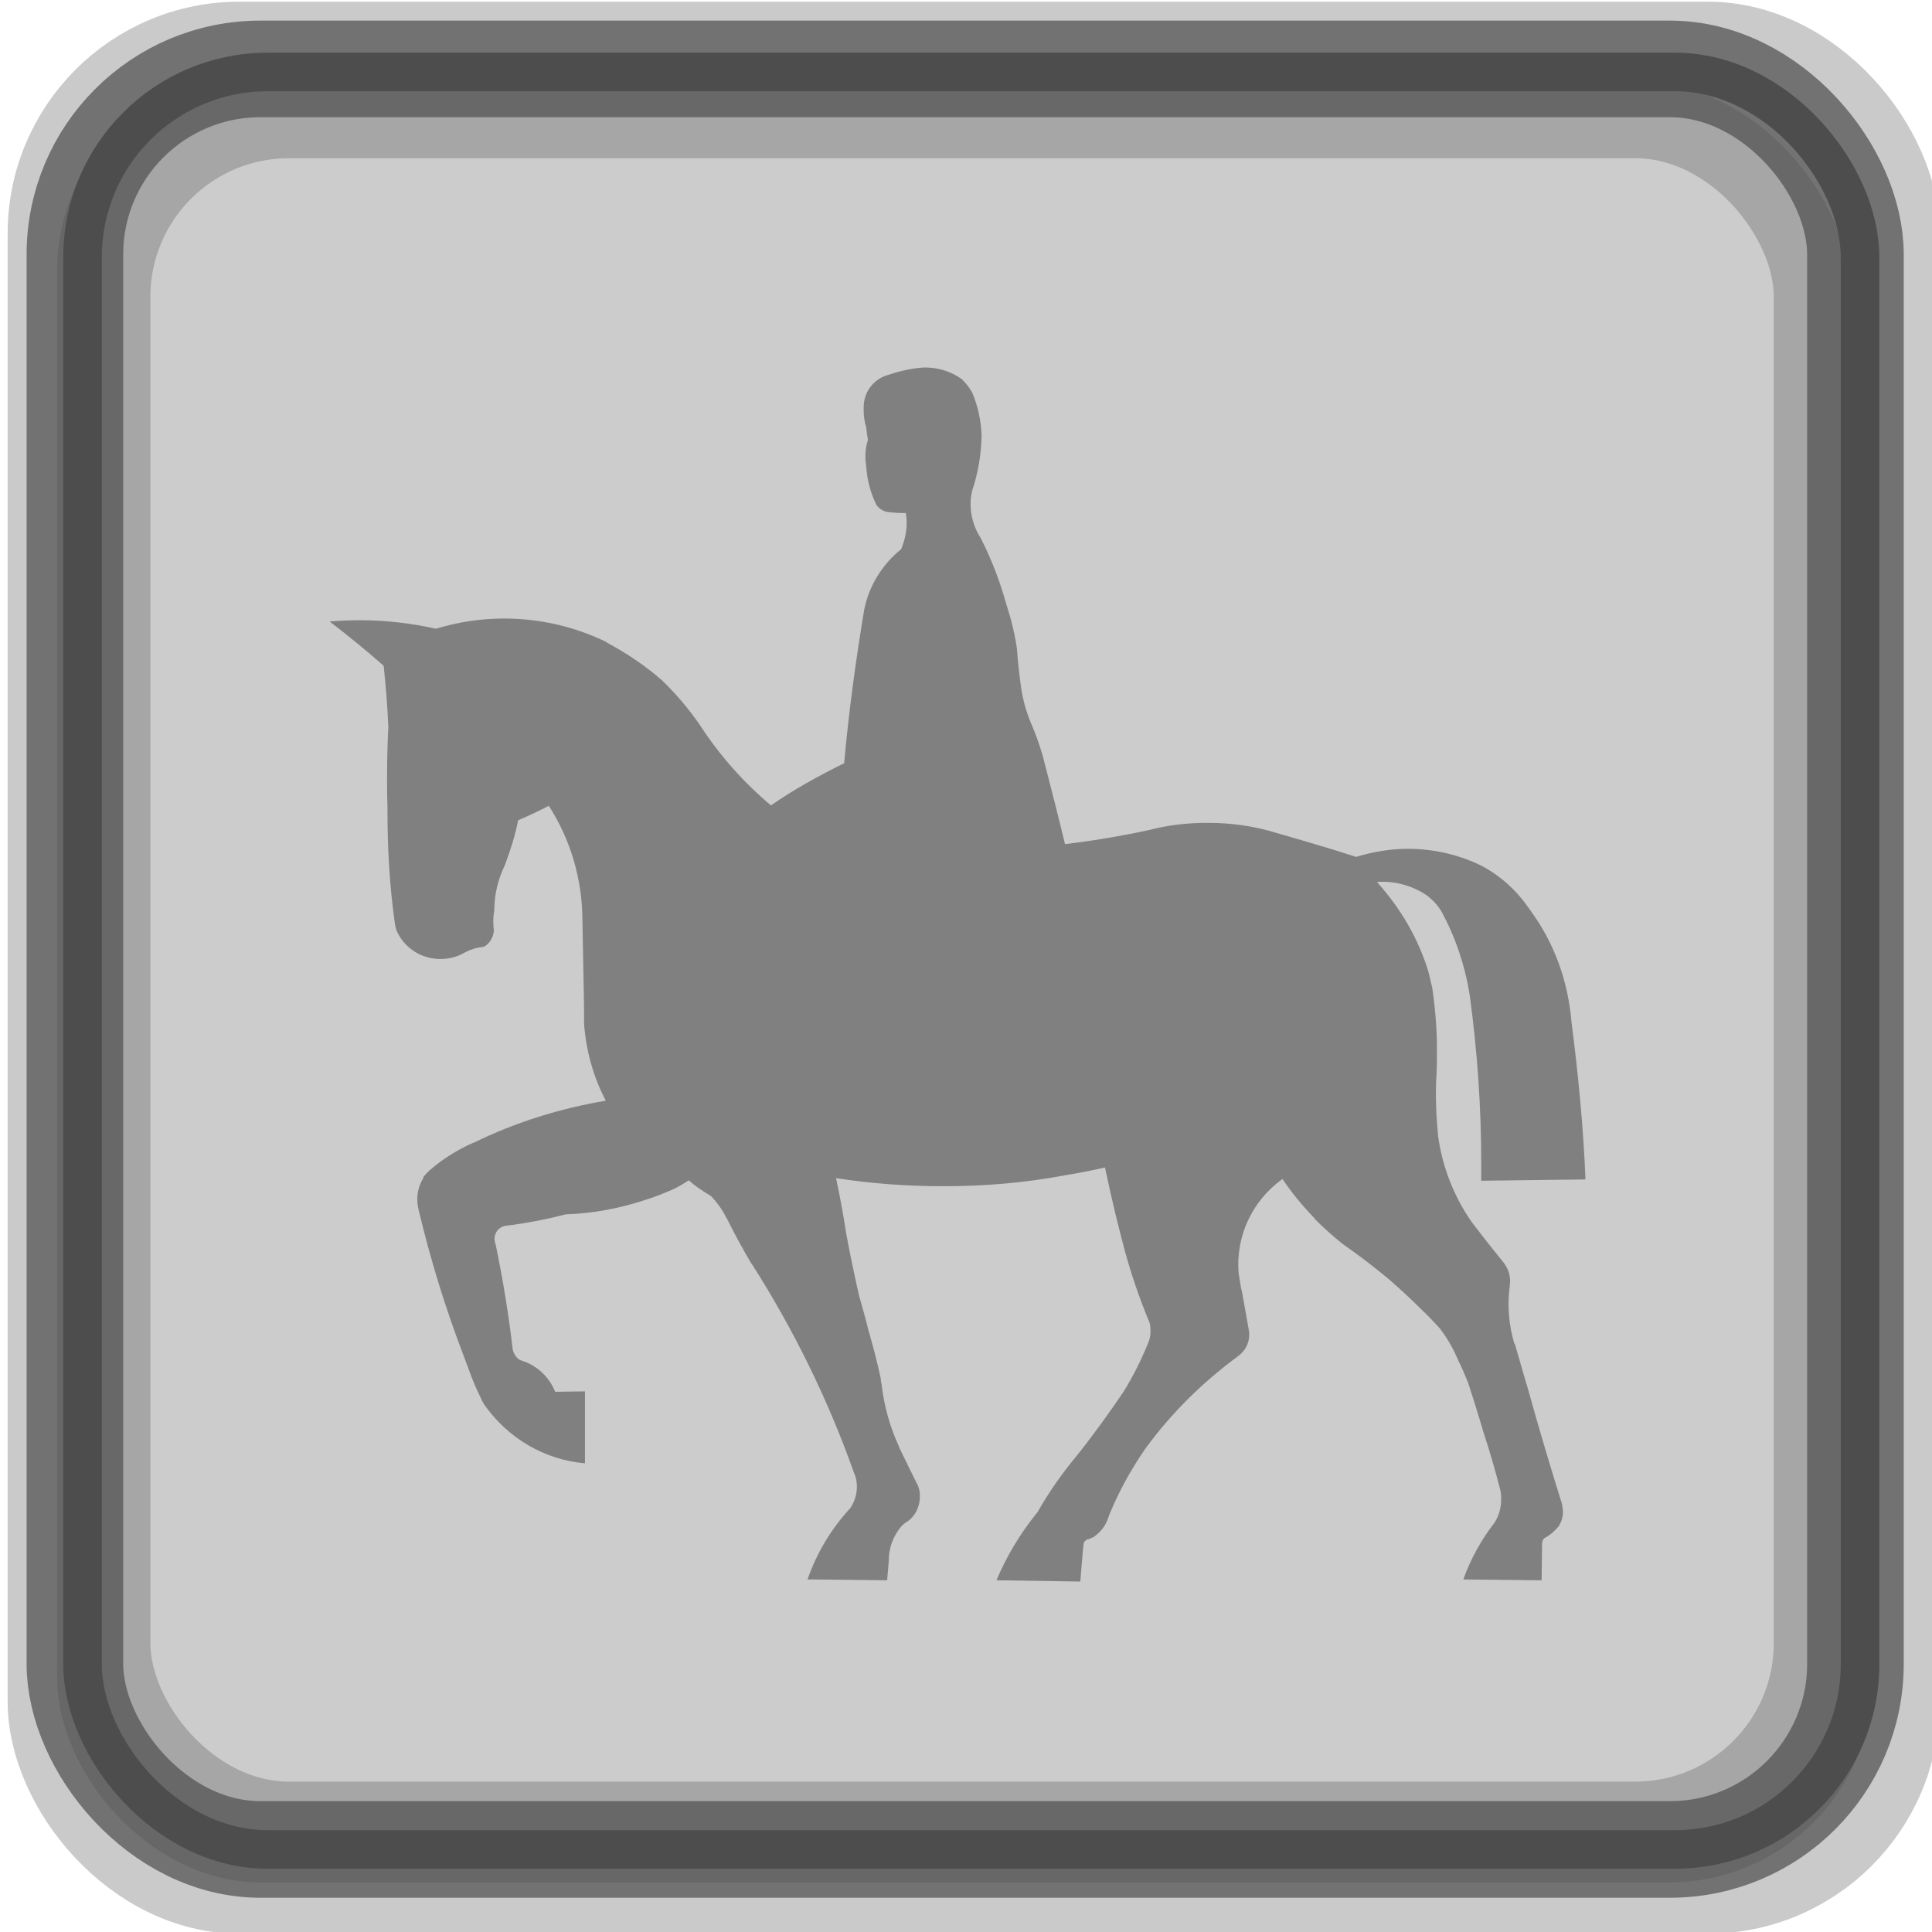 <?xml version="1.0" encoding="UTF-8" standalone="no"?>
<!-- Created with Inkscape (http://www.inkscape.org/) -->

<svg
   xmlns:dc="http://purl.org/dc/elements/1.1/"
   xmlns:cc="http://creativecommons.org/ns#"
   xmlns:rdf="http://www.w3.org/1999/02/22-rdf-syntax-ns#"
   xmlns:svg="http://www.w3.org/2000/svg"
   xmlns="http://www.w3.org/2000/svg"
   xmlns:sodipodi="http://sodipodi.sourceforge.net/DTD/sodipodi-0.dtd"
   xmlns:inkscape="http://www.inkscape.org/namespaces/inkscape"
   width="100"
   height="100"
   id="svg2"
   inkscape:label="Pozadí"
   sodipodi:version="0.32"
   inkscape:version="0.47 r22583"
   sodipodi:docname="strolleraccessiblegrey.svg"
   inkscape:output_extension="org.inkscape.output.svg.inkscape"
   version="1.1">
  <defs
     id="defs2963">
    <inkscape:perspective
       sodipodi:type="inkscape:persp3d"
       inkscape:vp_x="0 : 526.18109 : 1"
       inkscape:vp_y="0 : 1000 : 0"
       inkscape:vp_z="744.09448 : 526.18109 : 1"
       inkscape:persp3d-origin="372.04724 : 350.78739 : 1"
       id="perspective346" />
    <inkscape:perspective
       id="perspective4464"
       inkscape:persp3d-origin="0.5 : 0.33333333 : 1"
       inkscape:vp_z="1 : 0.5 : 1"
       inkscape:vp_y="0 : 1000 : 0"
       inkscape:vp_x="0 : 0.5 : 1"
       sodipodi:type="inkscape:persp3d" />
    <inkscape:perspective
       id="perspective4512"
       inkscape:persp3d-origin="0.5 : 0.33333333 : 1"
       inkscape:vp_z="1 : 0.5 : 1"
       inkscape:vp_y="0 : 1000 : 0"
       inkscape:vp_x="0 : 0.5 : 1"
       sodipodi:type="inkscape:persp3d" />
    <inkscape:perspective
       id="perspective4512-4"
       inkscape:persp3d-origin="0.5 : 0.33333333 : 1"
       inkscape:vp_z="1 : 0.5 : 1"
       inkscape:vp_y="0 : 1000 : 0"
       inkscape:vp_x="0 : 0.5 : 1"
       sodipodi:type="inkscape:persp3d" />
    <inkscape:perspective
       id="perspective4919"
       inkscape:persp3d-origin="0.5 : 0.33333333 : 1"
       inkscape:vp_z="1 : 0.5 : 1"
       inkscape:vp_y="0 : 1000 : 0"
       inkscape:vp_x="0 : 0.5 : 1"
       sodipodi:type="inkscape:persp3d" />
    <inkscape:perspective
       id="perspective3045"
       inkscape:persp3d-origin="0.5 : 0.33333333 : 1"
       inkscape:vp_z="1 : 0.5 : 1"
       inkscape:vp_y="0 : 1000 : 0"
       inkscape:vp_x="0 : 0.5 : 1"
       sodipodi:type="inkscape:persp3d" />
    <inkscape:perspective
       id="perspective3637"
       inkscape:persp3d-origin="0.5 : 0.33333333 : 1"
       inkscape:vp_z="1 : 0.5 : 1"
       inkscape:vp_y="0 : 1000 : 0"
       inkscape:vp_x="0 : 0.5 : 1"
       sodipodi:type="inkscape:persp3d" />
    <inkscape:perspective
       id="perspective3615"
       inkscape:persp3d-origin="0.5 : 0.33333333 : 1"
       inkscape:vp_z="1 : 0.5 : 1"
       inkscape:vp_y="0 : 1000 : 0"
       inkscape:vp_x="0 : 0.5 : 1"
       sodipodi:type="inkscape:persp3d" />
  </defs>
  <sodipodi:namedview
     id="base"
     pagecolor="#ffffff"
     bordercolor="#666666"
     borderopacity="1.0"
     inkscape:pageopacity="0.0"
     inkscape:pageshadow="2"
     inkscape:zoom="2.52218"
     inkscape:cx="52.224168"
     inkscape:cy="48.742556"
     inkscape:document-units="px"
     inkscape:current-layer="layer1"
     inkscape:window-width="1024"
     inkscape:window-height="549"
     inkscape:window-x="0"
     inkscape:window-y="0"
     showgrid="false"
     inkscape:window-maximized="1" />
  <g
     inkscape:label="Vrstva 1"
     inkscape:groupmode="layer"
     id="layer1"
     transform="translate(0,-952.362)">
    <rect
       style="fill:#cccccc;fill-opacity:1;stroke:#cccccc;stroke-width:1.997;stroke-linejoin:round;stroke-miterlimit:4;stroke-opacity:1;stroke-dasharray:none"
       id="rect4438-0-8"
       width="92.003"
       height="92.003"
       x="3.955"
       y="956.8"
       rx="9.584"
       ry="9.584" />
    <rect
       style="fill:none;stroke:#4d4d4d;stroke-width:4;stroke-linejoin:round;stroke-miterlimit:4;stroke-opacity:0.3;stroke-dasharray:none"
       id="rect4438"
       width="96"
       height="96"
       x="2.396"
       y="954.449"
       rx="10"
       ry="10" />
    <rect
       style="fill:none;stroke:#4d4d4d;stroke-width:5;stroke-linejoin:round;stroke-miterlimit:4;stroke-opacity:0.7;stroke-dasharray:none"
       id="rect4438-57"
       width="92.16"
       height="92.16"
       x="3.877"
       y="955.929"
       rx="9.6"
       ry="9.6" />
    <rect
       style="fill:none;stroke:#4d4d4d;stroke-width:3.986;stroke-linejoin:round;stroke-miterlimit:4;stroke-opacity:0.3;stroke-dasharray:none"
       id="rect4438-5"
       width="88.014"
       height="88.014"
       x="5.79"
       y="958.558"
       rx="9.168"
       ry="9.168" />
    <rect
       style="fill:none;stroke:#4d4d4d;stroke-width:1.997;stroke-linejoin:round;stroke-miterlimit:4;stroke-opacity:1;stroke-dasharray:none"
       id="rect4438-0"
       width="92.003"
       height="92.003"
       x="4.272"
       y="956.087"
       rx="9.584"
       ry="9.584" />
    <path
       id="path12"
       d="m 31.378,985.588 c -1.63,-0.793 -3.436,-1.211 -5.286,-1.211 -1.189,0 -2.379,0.176 -3.524,0.529 -1.278,-0.286 -2.599,-0.441 -3.921,-0.441 -0.529,0 -1.057,0.022 -1.586,0.066 1.013,0.771 1.916,1.52 2.797,2.291 0.11,1.035 0.198,2.093 0.242,3.172 -0.044,0.859 -0.066,1.74 -0.066,2.621 0,0.507 0,0.991 0.022,1.498 0,0.066 0,0.154 0,0.264 0,1.916 0.11,3.833 0.374,5.727 0.022,0.176 0.066,0.352 0.132,0.507 0.418,0.859 1.278,1.388 2.225,1.388 0.463,0 0.903,-0.11 1.3,-0.352 0.264,-0.132 0.573,-0.242 0.881,-0.264 0.044,-0.022 0.088,-0.022 0.132,-0.044 0.264,-0.176 0.441,-0.485 0.463,-0.815 -0.044,-0.33 -0.044,-0.683 0.022,-1.057 0,-0.815 0.198,-1.608 0.551,-2.335 0.286,-0.771 0.529,-1.52 0.683,-2.313 0.573,-0.242 1.079,-0.485 1.586,-0.749 1.123,1.74 1.718,3.767 1.74,5.837 l 0.044,2.401 c 0.022,1.013 0.044,2.026 0.044,3.04 0,-0.11 0,-0.044 0,0.044 0.11,1.388 0.485,2.731 1.123,3.943 -2.379,0.397 -4.692,1.123 -6.85,2.181 -0.022,0 -0.022,0 -0.022,0 -0.793,0.352 -1.542,0.815 -2.181,1.366 -0.154,0.132 -0.286,0.264 -0.396,0.418 0,0.022 0,0.022 0,0.044 -0.198,0.33 -0.308,0.705 -0.308,1.079 0,0.198 0.022,0.374 0.066,0.551 0.617,2.599 1.388,5.088 2.313,7.511 l 0.264,0.705 c 0.198,0.551 0.396,1.035 0.639,1.52 0.044,0.132 0.132,0.264 0.198,0.374 1.211,1.718 3.106,2.841 5.198,3.018 v -3.723 l -1.542,0.022 c -0.308,-0.771 -0.947,-1.366 -1.718,-1.608 -0.066,-0.022 -0.11,-0.044 -0.154,-0.066 -0.176,-0.132 -0.286,-0.33 -0.33,-0.529 v -0.022 c -0.198,-1.696 -0.485,-3.502 -0.859,-5.308 l -0.066,-0.264 c -0.066,-0.374 0.176,-0.727 0.551,-0.793 1.079,-0.132 2.093,-0.33 3.128,-0.595 1.41,-0.044 2.819,-0.308 4.185,-0.771 0.441,-0.132 0.859,-0.308 1.278,-0.485 0.308,-0.132 0.595,-0.308 0.903,-0.507 0.33,0.308 0.705,0.551 1.079,0.771 0.022,0.022 0.066,0.044 0.11,0.088 0.308,0.33 0.573,0.705 0.771,1.123 v -0.022 c 0.418,0.837 0.837,1.608 1.278,2.357 v -0.022 c 2.181,3.414 3.965,7.048 5.308,10.837 l 0,0 c 0.11,0.22 0.154,0.484 0.154,0.727 0,0.374 -0.11,0.749 -0.308,1.057 -0.022,0.044 -0.044,0.066 -0.066,0.088 -0.969,1.057 -1.718,2.313 -2.181,3.656 l 4.119,0.044 0.066,-0.749 c 0,-0.11 0.022,-0.198 0.022,-0.308 0,-0.617 0.22,-1.211 0.617,-1.696 0.088,-0.11 0.198,-0.198 0.308,-0.264 0.441,-0.286 0.683,-0.793 0.683,-1.322 0,-0.198 -0.022,-0.397 -0.11,-0.573 0,-0.022 0,-0.044 -0.022,-0.044 -0.308,-0.617 -0.617,-1.256 -0.947,-1.938 v -0.022 c -0.463,-0.991 -0.771,-2.092 -0.903,-3.216 -0.022,-0.11 -0.044,-0.198 -0.044,-0.308 -0.176,-0.837 -0.396,-1.674 -0.639,-2.511 -0.132,-0.551 -0.308,-1.167 -0.485,-1.784 -0.242,-1.079 -0.463,-2.136 -0.661,-3.194 -0.154,-1.013 -0.33,-1.96 -0.529,-2.885 1.85,0.286 3.7,0.418 5.551,0.418 2.137,0 4.251,-0.176 6.344,-0.573 0.683,-0.11 1.344,-0.242 2.026,-0.397 0.374,1.784 0.705,3.106 1.057,4.427 l -0.044,-0.154 c 0.352,1.256 0.749,2.445 1.233,3.612 0.088,0.154 0.11,0.374 0.11,0.573 0,0.198 -0.022,0.397 -0.11,0.595 l 0,0 c -0.352,0.881 -0.793,1.762 -1.3,2.577 -0.749,1.101 -1.542,2.203 -2.401,3.282 -0.771,0.925 -1.432,1.872 -2.026,2.908 -0.022,0.044 -0.044,0.066 -0.066,0.088 -0.837,1.035 -1.542,2.203 -2.07,3.458 l 4.339,0.066 0.132,-1.586 0.044,-0.397 c 0.022,-0.044 0.022,-0.066 0.044,-0.088 0.044,-0.044 0.088,-0.088 0.132,-0.11 0.022,0 0.044,0 0.066,0 l 0.022,-0.022 c 0.088,-0.022 0.176,-0.066 0.264,-0.11 0.33,-0.242 0.595,-0.551 0.727,-0.947 0.044,-0.11 0.066,-0.176 0.088,-0.242 0.485,-1.167 1.101,-2.291 1.828,-3.348 1.344,-1.85 2.974,-3.458 4.802,-4.802 0,0 0,0 0.022,-0.022 0.352,-0.242 0.573,-0.661 0.573,-1.101 0,-0.088 0,-0.154 -0.022,-0.242 -0.11,-0.639 -0.242,-1.366 -0.374,-2.092 l -0.022,-0.044 c -0.044,-0.264 -0.088,-0.529 -0.132,-0.815 -0.154,-1.916 0.705,-3.744 2.269,-4.868 0.507,0.749 1.057,1.41 1.674,2.049 h -0.022 c 0.463,0.463 0.947,0.903 1.476,1.322 0.859,0.595 1.652,1.211 2.445,1.872 0.551,0.485 1.101,0.991 1.63,1.52 l 0,0 c 0.33,0.308 0.617,0.617 0.881,0.903 0,0 0.022,0.022 0.044,0.044 0.352,0.463 0.661,0.969 0.881,1.476 l 0.088,0.198 c 0.198,0.397 0.352,0.771 0.507,1.145 0.22,0.661 0.419,1.322 0.617,1.96 l 0.176,0.595 c 0.33,0.991 0.617,2.004 0.881,3.018 0.022,0.088 0.044,0.264 0.044,0.463 0,0.441 -0.11,0.859 -0.352,1.234 l 0,0 c -0.683,0.881 -1.233,1.872 -1.608,2.929 l 4.053,0.044 0.022,-1.806 c 0,-0.022 0,-0.022 0,-0.022 0,-0.022 0,-0.044 0,-0.066 0,-0.11 0.044,-0.242 0.154,-0.308 l 0,0 c 0.286,-0.154 0.529,-0.374 0.727,-0.617 v -0.022 c 0.132,-0.198 0.198,-0.441 0.198,-0.683 0,-0.132 -0.022,-0.264 -0.044,-0.418 -0.551,-1.762 -1.189,-3.877 -1.784,-6.035 l -0.088,-0.286 -0.573,-1.982 h -0.022 c -0.286,-0.947 -0.374,-1.96 -0.242,-2.974 0,-0.066 0.022,-0.154 0.022,-0.242 0,-0.397 -0.132,-0.749 -0.396,-1.057 -0.485,-0.595 -0.991,-1.234 -1.476,-1.872 -0.088,-0.11 -0.11,-0.154 -0.132,-0.176 -0.903,-1.3 -1.498,-2.819 -1.718,-4.383 -0.11,-1.079 -0.154,-2.181 -0.088,-3.282 0.022,-0.418 0.022,-0.837 0.022,-1.234 0,-1.079 -0.088,-2.136 -0.242,-3.194 -0.066,-0.286 -0.132,-0.573 -0.198,-0.837 -0.529,-1.74 -1.454,-3.304 -2.665,-4.648 0.859,-0.066 1.718,0.154 2.467,0.617 0.11,0.066 0.198,0.132 0.286,0.22 0.242,0.198 0.441,0.441 0.595,0.705 0.727,1.344 1.211,2.797 1.454,4.317 0.396,2.929 0.595,5.815 0.595,8.7 0,0.308 0,0.595 0,0.903 l 5.396,-0.066 c -0.11,-2.709 -0.374,-5.441 -0.727,-8.172 -0.176,-2.115 -0.903,-4.097 -2.137,-5.771 -0.639,-0.947 -1.454,-1.718 -2.467,-2.269 -1.189,-0.595 -2.511,-0.903 -3.877,-0.903 -0.881,0 -1.784,0.154 -2.665,0.419 -1.211,-0.396 -2.643,-0.815 -4.097,-1.233 -1.211,-0.374 -2.379,-0.529 -3.59,-0.529 -1.013,0 -2.048,0.11 -3.04,0.374 -1.432,0.308 -2.863,0.551 -4.339,0.727 -0.33,-1.366 -0.749,-3.018 -1.167,-4.626 -0.22,-0.705 -0.352,-1.057 -0.507,-1.432 -0.286,-0.639 -0.485,-1.3 -0.595,-2.004 -0.088,-0.661 -0.176,-1.366 -0.22,-2.048 -0.11,-0.793 -0.308,-1.564 -0.551,-2.313 -0.33,-1.189 -0.771,-2.335 -1.322,-3.414 -0.485,-0.749 -0.639,-1.652 -0.441,-2.467 0.308,-0.925 0.463,-1.85 0.485,-2.819 -0.022,-0.749 -0.176,-1.52 -0.485,-2.247 -0.154,-0.264 -0.33,-0.507 -0.551,-0.705 -0.551,-0.396 -1.211,-0.595 -1.872,-0.595 -0.176,0 -0.352,0.022 -0.529,0.044 -0.463,0.066 -0.925,0.176 -1.366,0.33 -0.771,0.198 -1.3,0.881 -1.3,1.674 0,0.022 0,0.044 0,0.044 0,0.066 0,0.11 0,0.154 0,0.286 0.044,0.573 0.132,0.859 0.022,0.22 0.044,0.418 0.088,0.639 -0.088,0.264 -0.132,0.551 -0.132,0.859 0,0.176 0.022,0.352 0.044,0.529 0.044,0.683 0.22,1.366 0.529,1.982 0.154,0.22 0.396,0.352 0.661,0.374 0.22,0.022 0.441,0.044 0.661,0.044 0.066,0 0.132,0 0.198,0 0.022,0.176 0.044,0.33 0.044,0.507 0,0.463 -0.11,0.947 -0.286,1.366 -0.991,0.793 -1.674,1.916 -1.916,3.15 -0.418,2.511 -0.793,5.22 -1.035,7.93 -1.344,0.661 -2.621,1.366 -3.789,2.181 -1.41,-1.189 -2.643,-2.577 -3.634,-4.097 -0.595,-0.881 -1.278,-1.674 -2.004,-2.379 -0.881,-0.771 -1.85,-1.41 -2.863,-1.96 l -0.022,-0.022 z"
       style="fill:#808080;fill-opacity:1" />
  </g>
</svg>
